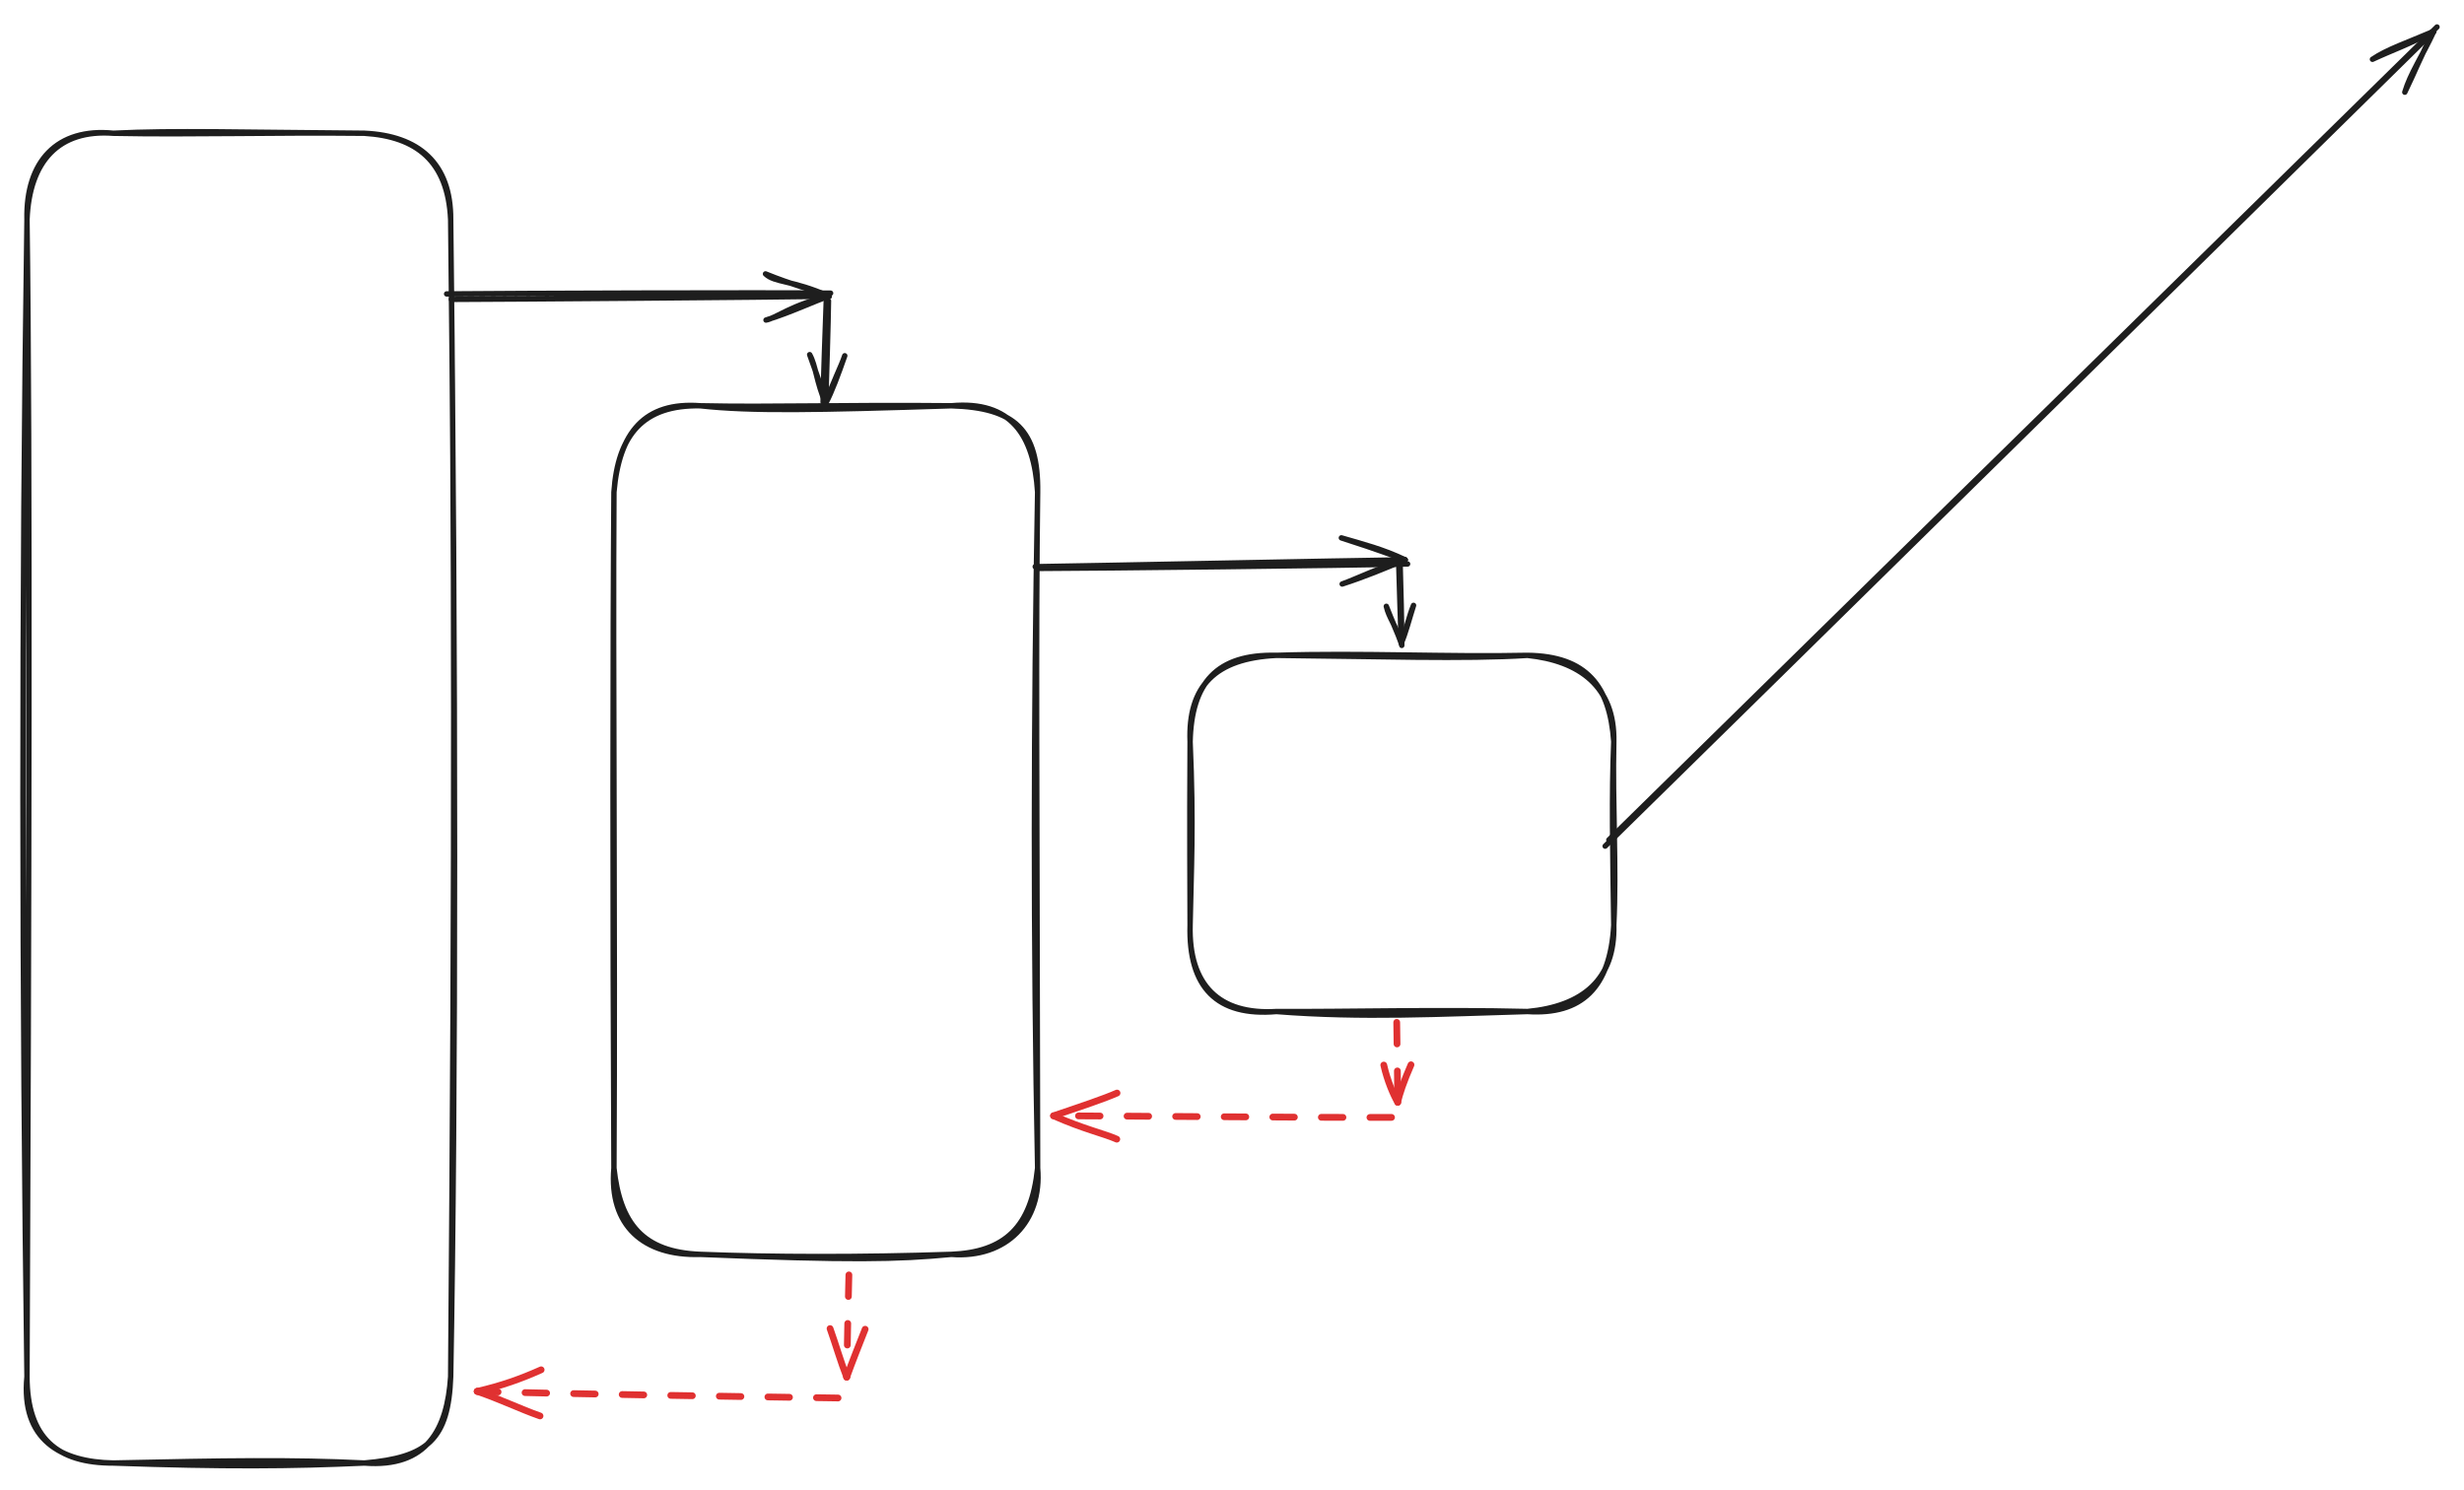 <svg version="1.1" xmlns="http://www.w3.org/2000/svg" viewBox="0 0 913.053 552.22" width="1826.106" height="1104.44">
  <!-- svg-source:excalidraw -->
  
  <defs>
    <style class="style-fonts">
      
    </style>
    
  </defs>
  <rect x="0" y="0" width="913.053" height="552.22" fill="#ffffff"></rect><g stroke-linecap="round" transform="translate(10 49.386) rotate(0 78.5 246.417)"><path d="M32 0 C54.84 -1.12, 79.29 -0.32, 125 0 M32 0 C61.07 0.58, 90.97 -0.37, 125 0 M125 0 C145.15 0.89, 157.12 11.14, 157 32 M125 0 C144.27 1.19, 156 10.25, 157 32 M157 32 C158.41 146.87, 158.6 260.83, 157 460.83 M157 32 C158.92 194.59, 158.9 356.89, 157 460.83 M157 460.83 C155.71 480.31, 148.33 494.65, 125 492.83 M157 460.83 C156.16 484.08, 148.59 490.8, 125 492.83 M125 492.83 C98.38 494.05, 72.91 494.26, 32 492.83 M125 492.83 C98.26 491.54, 73.72 491.93, 32 492.83 M32 492.83 C11.2 492.88, 0.04 483.65, 0 460.83 M32 492.83 C12.54 492.51, -2.28 484.25, 0 460.83 M0 460.83 C0.71 288.85, 1.2 119.26, 0 32 M0 460.83 C-1.9 317.74, -2.07 174.27, 0 32 M0 32 C0.88 10.34, 11.73 -1.54, 32 0 M0 32 C-0.48 10.37, 11.18 -2.1, 32 0" stroke="#1e1e1e" stroke-width="2" fill="none"></path></g><g stroke-linecap="round" transform="translate(227.5 150.386) rotate(0 78.5 157.25)"><path d="M32 0 C51.01 2.09, 74.8 1.6, 125 0 M32 0 C58.26 0.58, 84.75 -0.4, 125 0 M125 0 C147.09 -1.99, 155.67 10.72, 157 32 M125 0 C148.63 0.68, 157.3 9.01, 157 32 M157 32 C155.47 116.24, 155.35 198.79, 157 282.5 M157 32 C156.28 86.17, 156.75 141.82, 157 282.5 M157 282.5 C158.7 302.25, 145.45 316.06, 125 314.5 M157 282.5 C154.76 304.44, 144.82 313.67, 125 314.5 M125 314.5 C104.92 316.42, 87.86 316.74, 32 314.5 M125 314.5 C91.63 315.62, 58.46 315.54, 32 314.5 M32 314.5 C10.96 315.14, -1.89 303.83, 0 282.5 M32 314.5 C10.7 313.67, 2.21 303.11, 0 282.5 M0 282.5 C-0.48 186.1, -0.43 87.08, 0 32 M0 282.5 C0.49 191.03, -0.42 98.77, 0 32 M0 32 C1.45 10.73, 10.82 -0.41, 32 0 M0 32 C1.92 9.74, 11.44 -1.55, 32 0" stroke="#1e1e1e" stroke-width="2" fill="none"></path></g><g stroke-linecap="round" transform="translate(441 242.886) rotate(0 78.5 66)"><path d="M32 0 C68.03 0.33, 102.34 1.48, 125 0 M32 0 C62.91 -1.01, 95.85 0.65, 125 0 M125 0 C146.92 0.26, 155.56 11.34, 157 32 M125 0 C144.25 1.99, 157.45 11.52, 157 32 M157 32 C156.17 51.67, 156.61 73.02, 157 100 M157 32 C156.48 55.21, 158.05 78.34, 157 100 M157 100 C157.53 120.01, 145.61 130.06, 125 132 M157 100 C155.68 123.29, 144.95 133.3, 125 132 M125 132 C93.12 132.9, 63.86 134.51, 32 132 M125 132 C91.85 131.19, 58.06 132.15, 32 132 M32 132 C9.94 133.92, -0.63 123.08, 0 100 M32 132 C10.76 133.29, -0.56 122.29, 0 100 M0 100 C0.38 79.61, 1.37 63.16, 0 32 M0 100 C0 84.36, -0.24 69.4, 0 32 M0 32 C-0.81 11.34, 9.32 1.09, 32 0 M0 32 C0.52 10.27, 9.77 -0.55, 32 0" stroke="#1e1e1e" stroke-width="2" fill="none"></path></g><g stroke-linecap="round"><g transform="translate(166.333 110.053) rotate(0 70.333 -0.333)"><path d="M-0.83 -1.12 C22.88 -1.34, 118.05 -1.67, 141.45 -1.4 M0.93 0.9 C24.63 0.83, 117.43 0.12, 140.91 -0.25" stroke="#1e1e1e" stroke-width="2" fill="none"></path></g><g transform="translate(166.333 110.053) rotate(0 70.333 -0.333)"><path d="M117.52 8.56 C121.06 7.99, 127.12 2.78, 140.91 -0.25 M117.52 8.56 C126.85 5.72, 135.76 1.34, 140.91 -0.25" stroke="#1e1e1e" stroke-width="2" fill="none"></path></g><g transform="translate(166.333 110.053) rotate(0 70.333 -0.333)"><path d="M117.33 -8.54 C120.9 -5.16, 127 -6.41, 140.91 -0.25 M117.33 -8.54 C126.83 -4.65, 135.82 -2.29, 140.91 -0.25" stroke="#1e1e1e" stroke-width="2" fill="none"></path></g></g><mask></mask><g stroke-linecap="round"><g transform="translate(306.5 111.386) rotate(0 -0.489 19)"><path d="M-0.33 0.4 C-0.56 6.69, -1.45 31.27, -1.5 37.61 M0.5 0.12 C0.45 6.48, -0.32 31.87, -0.53 38.11" stroke="#1e1e1e" stroke-width="2" fill="none"></path></g><g transform="translate(306.5 111.386) rotate(0 -0.489 19)"><path d="M-6.47 20.05 C-4.19 24.08, -3.93 30.5, -0.53 38.11 M-6.47 20.05 C-3.95 27.13, -1.49 33.89, -0.53 38.11" stroke="#1e1e1e" stroke-width="2" fill="none"></path></g><g transform="translate(306.5 111.386) rotate(0 -0.489 19)"><path d="M6.53 20.46 C5.27 24.34, 1.99 30.65, -0.53 38.11 M6.53 20.46 C4.14 27.33, 1.7 33.93, -0.53 38.11" stroke="#1e1e1e" stroke-width="2" fill="none"></path></g></g><mask></mask><g stroke-linecap="round"><g transform="translate(383.833 209.891) rotate(0 68.833 -1.002)"><path d="M0.81 0.77 C23.79 0.71, 114.98 -0.31, 137.76 -0.88 M-0.22 0.13 C22.62 -0.2, 114.05 -2.11, 136.86 -2.41" stroke="#1e1e1e" stroke-width="2" fill="none"></path></g><g transform="translate(383.833 209.891) rotate(0 68.833 -1.002)"><path d="M113.52 6.55 C121.58 3.96, 128.92 0.9, 136.86 -2.41 M113.52 6.55 C119.6 4.34, 124.51 1.63, 136.86 -2.41" stroke="#1e1e1e" stroke-width="2" fill="none"></path></g><g transform="translate(383.833 209.891) rotate(0 68.833 -1.002)"><path d="M113.22 -10.55 C121.3 -8.2, 128.72 -6.32, 136.86 -2.41 M113.22 -10.55 C119.29 -8.55, 124.28 -7.06, 136.86 -2.41" stroke="#1e1e1e" stroke-width="2" fill="none"></path></g></g><mask></mask><g stroke-linecap="round"><g transform="translate(518.5 209.386) rotate(0 0.25 14.75)"><path d="M0.33 -0.4 C0.52 4.59, 0.99 24.77, 0.94 29.81 M-0.16 0.59 C0 5.42, 0.53 24.28, 0.74 29" stroke="#1e1e1e" stroke-width="2" fill="none"></path></g><g transform="translate(518.5 209.386) rotate(0 0.25 14.75)"><path d="M-4.79 15.32 C-3.85 19.57, -1.42 21.99, 0.74 29 M-4.79 15.32 C-2.84 20.44, -0.48 25.43, 0.74 29" stroke="#1e1e1e" stroke-width="2" fill="none"></path></g><g transform="translate(518.5 209.386) rotate(0 0.25 14.75)"><path d="M5.3 14.97 C3.53 19.34, 3.26 21.85, 0.74 29 M5.3 14.97 C3.64 20.17, 2.38 25.28, 0.74 29" stroke="#1e1e1e" stroke-width="2" fill="none"></path></g></g><mask></mask><g stroke-linecap="round"><g transform="translate(596 311.886) rotate(0 153.75 -151)"><path d="M0.17 -0.6 C51.39 -50.82, 255.87 -251.67, 307.05 -301.89 M-1.2 1.7 C49.84 -48.26, 254.6 -249.92, 305.87 -300.29" stroke="#1e1e1e" stroke-width="2" fill="none"></path></g><g transform="translate(596 311.886) rotate(0 153.75 -151)"><path d="M295.12 -277.72 C297.22 -284.77, 301.41 -290.66, 305.87 -300.29 M295.12 -277.72 C298.72 -285.05, 300.79 -290.71, 305.87 -300.29" stroke="#1e1e1e" stroke-width="2" fill="none"></path></g><g transform="translate(596 311.886) rotate(0 153.75 -151)"><path d="M283.13 -289.91 C288.51 -293.58, 296.04 -296.07, 305.87 -300.29 M283.13 -289.91 C290.55 -293.37, 296.33 -295.26, 305.87 -300.29" stroke="#1e1e1e" stroke-width="2" fill="none"></path></g></g><mask></mask><g stroke-linecap="round"><g transform="translate(314.834 472.437) rotate(0 -0.489 19)"><path d="M-0.27 0.06 C-0.48 6.48, -0.98 31.67, -1.08 37.92" stroke="#e03131" stroke-width="2.5" fill="none" stroke-dasharray="8 10"></path></g><g transform="translate(314.834 472.437) rotate(0 -0.489 19)"><path d="M-7.25 19.95 C-5.15 25.85, -3.31 32.3, -1.08 37.92" stroke="#e03131" stroke-width="2.5" fill="none"></path></g><g transform="translate(314.834 472.437) rotate(0 -0.489 19)"><path d="M5.75 20.19 C3.47 25.98, 0.93 32.35, -1.08 37.92" stroke="#e03131" stroke-width="2.5" fill="none"></path></g></g><mask></mask><g stroke-linecap="round"><g transform="translate(311.525 517.686) rotate(0 -67.583 -1.583)"><path d="M-0.98 0.43 C-23.53 0.13, -112.38 -1.24, -134.69 -2.03" stroke="#e03131" stroke-width="2.5" fill="none" stroke-dasharray="8 10"></path></g><g transform="translate(311.525 517.686) rotate(0 -67.583 -1.583)"><path d="M-111 -10.02 C-118.57 -6.63, -125.68 -4.11, -134.69 -2.03" stroke="#e03131" stroke-width="2.5" fill="none"></path></g><g transform="translate(311.525 517.686) rotate(0 -67.583 -1.583)"><path d="M-111.41 7.08 C-118.8 4.5, -125.77 1.04, -134.69 -2.03" stroke="#e03131" stroke-width="2.5" fill="none"></path></g></g><mask></mask><g stroke-linecap="round"><g transform="translate(515.249 413.523) rotate(0 -62.417 0.248)"><path d="M0.39 0.6 C-20.31 0.74, -104.03 0.03, -124.85 0" stroke="#e03131" stroke-width="2.5" fill="none" stroke-dasharray="8 10"></path></g><g transform="translate(515.249 413.523) rotate(0 -62.417 0.248)"><path d="M-101.32 -8.43 C-106.16 -6.31, -113.8 -3.74, -124.85 0" stroke="#e03131" stroke-width="2.5" fill="none"></path></g><g transform="translate(515.249 413.523) rotate(0 -62.417 0.248)"><path d="M-101.41 8.67 C-106.11 6.58, -113.72 4.94, -124.85 0" stroke="#e03131" stroke-width="2.5" fill="none"></path></g></g><mask></mask><g stroke-linecap="round"><g transform="translate(517.057 379.41) rotate(0 0.25 14.75)"><path d="M0.51 -0.51 C0.57 4.37, 0.88 24.12, 0.89 29.12" stroke="#e03131" stroke-width="2.5" fill="none" stroke-dasharray="8 10"></path></g><g transform="translate(517.057 379.41) rotate(0 0.25 14.75)"><path d="M-4.29 15.31 C-2.95 21.26, -0.73 26.29, 0.89 29.12" stroke="#e03131" stroke-width="2.5" fill="none"></path></g><g transform="translate(517.057 379.41) rotate(0 0.25 14.75)"><path d="M5.8 15.21 C3.16 21.24, 1.4 26.31, 0.89 29.12" stroke="#e03131" stroke-width="2.5" fill="none"></path></g></g><mask></mask></svg>